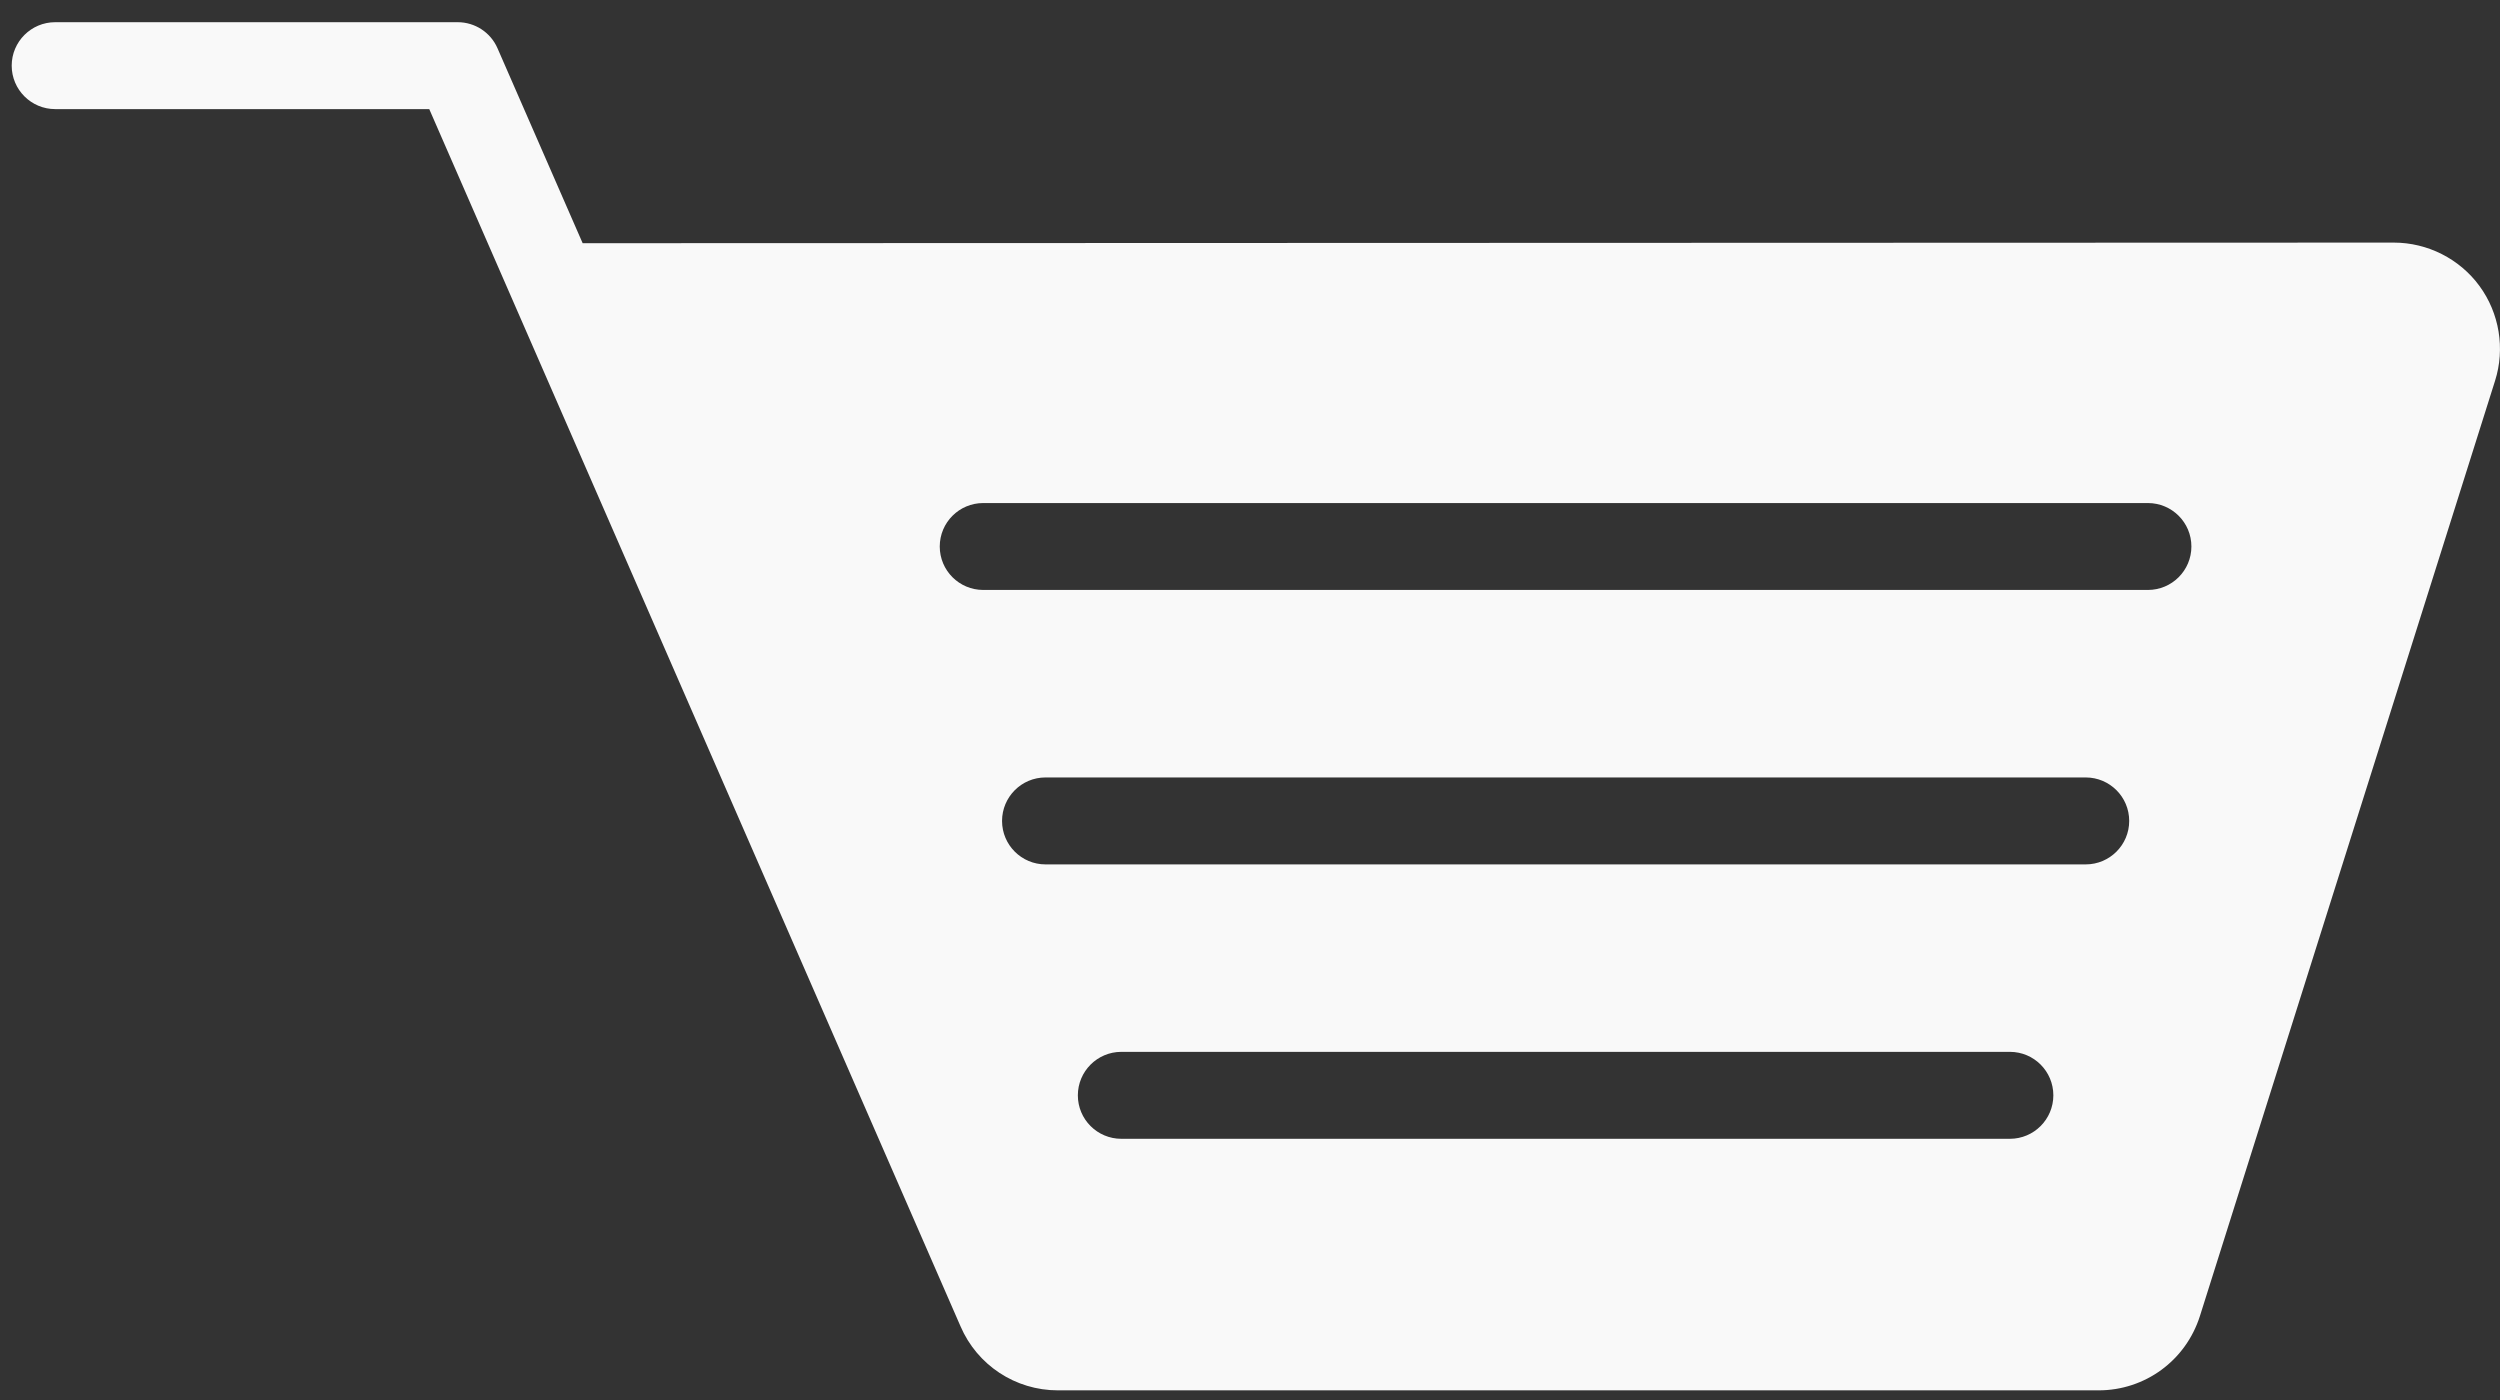 <svg width="50" height="28" viewBox="0 0 50 28" fill="none" xmlns="http://www.w3.org/2000/svg">
<rect x="0" y="0" width="50" height="28" fill="#333333" stroke="none"/>
<path d="M49.589 5.719C49.191 5.176 48.55 4.852 47.876 4.852L11.653 4.864L9.95 0.965C9.812 0.648 9.499 0.444 9.154 0.444H1.104C0.624 0.444 0.234 0.833 0.234 1.313C0.234 1.792 0.623 2.182 1.104 2.182H8.585L19.209 26.523C19.543 27.303 20.308 27.807 21.158 27.807H41.972C42.901 27.807 43.715 27.211 43.998 26.322L49.901 7.616C50.105 6.972 49.988 6.263 49.589 5.719ZM40.197 22.776H22.427C21.946 22.776 21.557 22.387 21.557 21.907C21.557 21.427 21.946 21.037 22.427 21.037H40.198C40.678 21.037 41.067 21.426 41.067 21.907C41.066 22.387 40.678 22.776 40.197 22.776ZM41.714 17.288H20.91C20.431 17.288 20.041 16.899 20.041 16.419C20.041 15.939 20.43 15.549 20.91 15.549H41.714C42.194 15.549 42.584 15.938 42.584 16.419C42.584 16.898 42.194 17.288 41.714 17.288ZM42.958 11.799H19.665C19.184 11.799 18.795 11.41 18.795 10.93C18.795 10.45 19.184 10.061 19.665 10.061H42.958C43.439 10.061 43.828 10.45 43.828 10.93C43.828 11.409 43.439 11.799 42.958 11.799Z" fill="#F9F9F9"/>
</svg>
